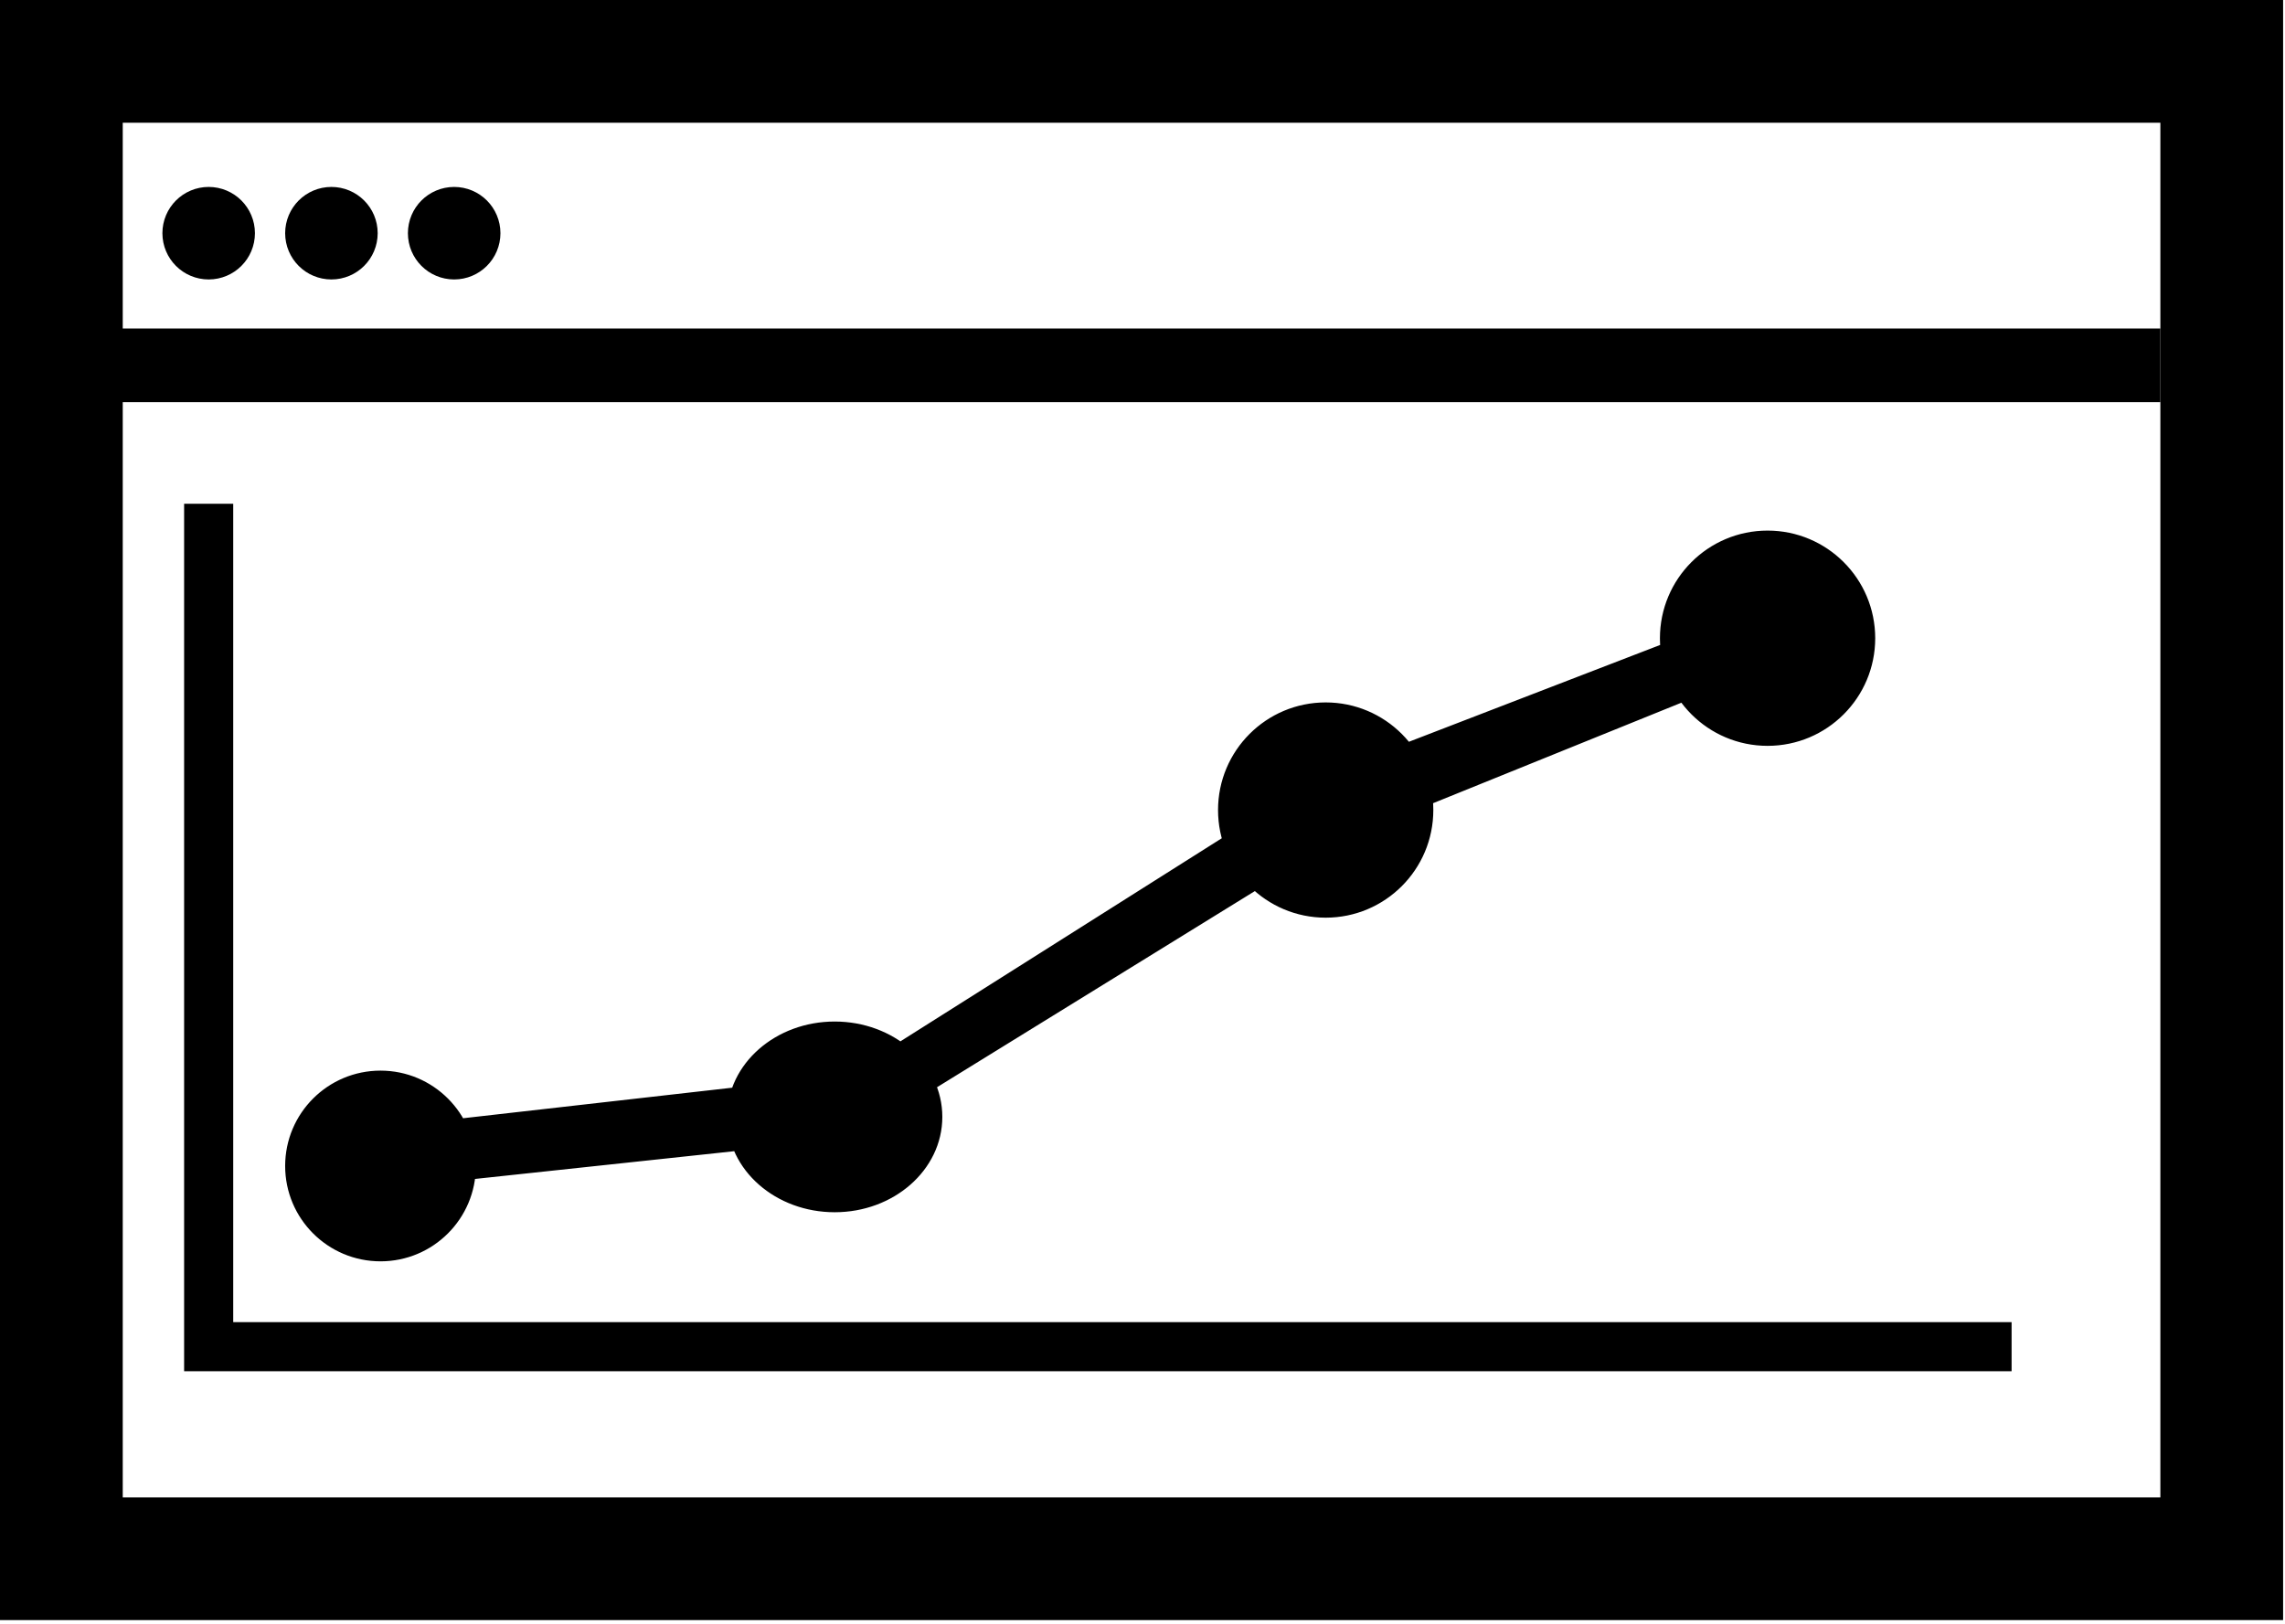 <?xml version="1.0" encoding="UTF-8"?>
<svg width="121px" height="86px" viewBox="0 0 121 86" version="1.1" xmlns="http://www.w3.org/2000/svg" xmlns:xlink="http://www.w3.org/1999/xlink">
    <title>interface</title>
    <g id="Page-1" stroke="none" stroke-width="1" fill="none" fill-rule="evenodd">
        <g id="interface">
            <rect id="Rectangle" stroke="current" stroke-width="6.5" x="3.25" y="3.25" width="114.4" height="79.3"></rect>
            <path d="M20.8,60.148 L45.067,57.393 L70.149,41.539 L93.6,32.5 L93.6,34.828 L70.149,44.321 L45.067,59.802 L20.8,62.4 M24.7,61.75 C24.7,64.263 22.663,66.3 20.15,66.3 C17.637,66.3 15.6,64.263 15.6,61.75 C15.6,59.237 17.637,57.2 20.15,57.2 C22.663,57.2 24.7,59.237 24.7,61.75 M49.4,59.15 C49.4,61.663 47.072,63.7 44.2,63.7 C41.328,63.7 39,61.663 39,59.15 C39,56.637 41.328,54.6 44.2,54.6 C47.072,54.6 49.4,56.637 49.4,59.15 M75.4,42.9 C75.4,45.772 73.072,48.1 70.2,48.1 C67.328,48.1 65,45.772 65,42.9 C65,40.028 67.328,37.7 70.2,37.7 C73.072,37.7 75.4,40.028 75.4,42.9 M98.8,33.8 C98.8,36.672 96.472,39 93.6,39 C90.728,39 88.4,36.672 88.4,33.8 C88.4,30.928 90.728,28.6 93.6,28.6 C96.472,28.6 98.8,30.928 98.8,33.8 Z" id="Shape" fill="current"  fill-rule="nonzero" stroke-width="1.0" stroke="current"></path>
            <line x1="4.742" y1="19.349" x2="114.4" y2="19.349" id="Path-22" stroke="current" stroke-width="3.9"></line>
            <circle id="Oval" stroke="current" stroke-width="2.3" fill="current" cx="11.05" cy="12.35" r="1.3"></circle>
            <circle id="Oval-Copy-15" stroke="current" stroke-width="2.3" fill="current" cx="17.55" cy="12.35" r="1.3"></circle>
            <circle id="Oval-Copy-16" stroke="current" stroke-width="2.3" fill="current" cx="24.05" cy="12.35" r="1.3"></circle>
            <polyline id="Path-23" stroke="current" stroke-width="2.6" points="11.05 26.679 11.05 71.32 106.522 71.32"></polyline>
        </g>
    </g>
</svg>